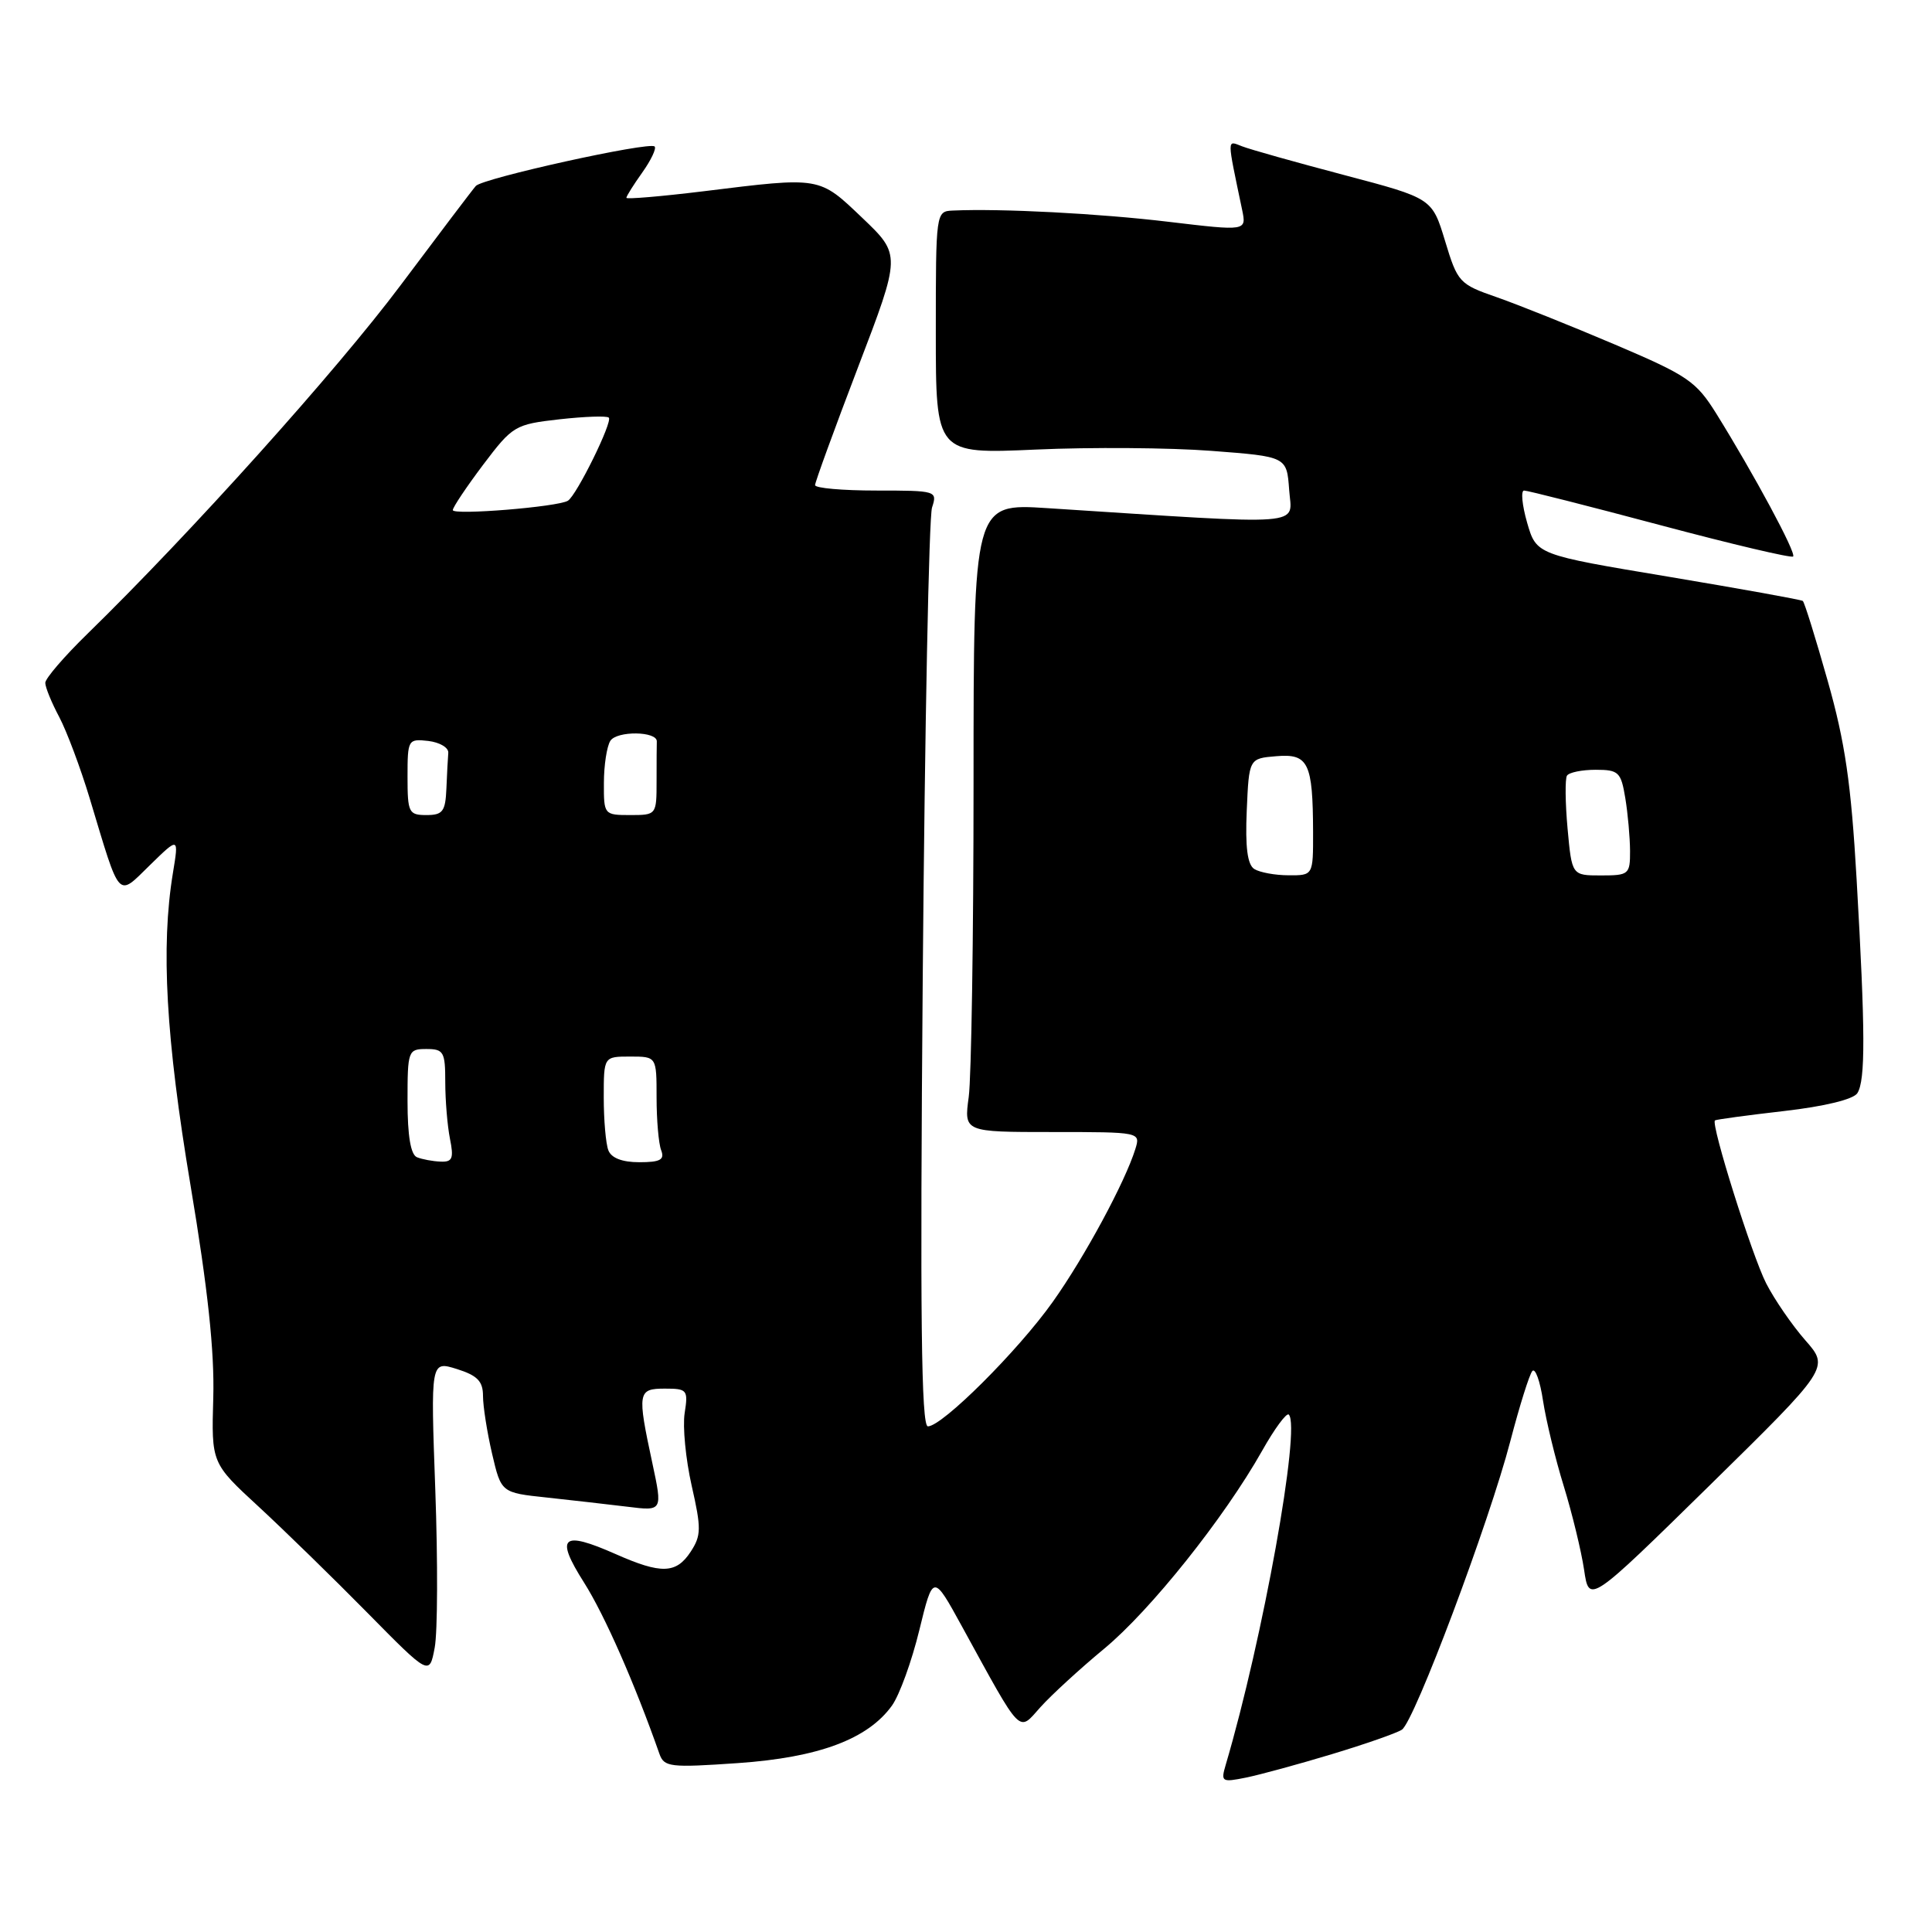 <?xml version="1.0" encoding="UTF-8" standalone="no"?>
<!DOCTYPE svg PUBLIC "-//W3C//DTD SVG 1.1//EN" "http://www.w3.org/Graphics/SVG/1.1/DTD/svg11.dtd" >
<svg xmlns="http://www.w3.org/2000/svg" xmlns:xlink="http://www.w3.org/1999/xlink" version="1.1" viewBox="0 0 256 256">
 <g >
 <path fill="currentColor"
d=" M 176.50 232.43 C 180.90 231.10 185.07 229.65 185.76 229.19 C 187.41 228.11 197.34 201.68 200.14 190.91 C 201.35 186.28 202.65 182.13 203.04 181.67 C 203.43 181.22 204.07 182.99 204.46 185.61 C 204.86 188.22 206.09 193.32 207.21 196.93 C 208.32 200.54 209.53 205.53 209.90 208.00 C 210.56 212.50 210.56 212.50 226.49 196.87 C 242.41 181.23 242.41 181.23 239.21 177.59 C 237.45 175.58 235.12 172.19 234.02 170.04 C 232.15 166.37 226.67 148.95 227.24 148.46 C 227.38 148.34 231.50 147.78 236.38 147.22 C 241.78 146.60 245.59 145.67 246.11 144.85 C 247.19 143.15 247.17 136.69 246.01 116.50 C 245.28 103.81 244.49 98.37 242.18 90.22 C 240.58 84.56 239.10 79.80 238.88 79.63 C 238.67 79.46 230.64 78.02 221.04 76.41 C 203.58 73.50 203.58 73.50 202.35 69.25 C 201.68 66.91 201.50 65.00 201.95 65.00 C 202.41 65.00 210.52 67.06 219.98 69.58 C 229.43 72.10 237.36 73.97 237.60 73.74 C 238.04 73.29 232.43 62.87 227.42 54.81 C 224.74 50.51 223.63 49.76 214.00 45.66 C 208.22 43.20 201.18 40.38 198.35 39.39 C 193.36 37.66 193.14 37.42 191.48 31.93 C 189.76 26.27 189.76 26.27 178.13 23.20 C 171.73 21.51 165.63 19.80 164.59 19.39 C 162.55 18.61 162.55 18.05 164.59 27.81 C 165.17 30.62 165.17 30.62 154.84 29.39 C 145.67 28.29 132.66 27.61 126.25 27.90 C 124.01 28.00 124.00 28.10 124.00 44.08 C 124.00 60.16 124.00 60.16 137.25 59.57 C 144.54 59.24 155.00 59.32 160.50 59.74 C 170.50 60.50 170.50 60.50 170.82 64.90 C 171.16 69.79 173.84 69.59 138.75 67.33 C 129.00 66.70 129.00 66.70 129.00 103.71 C 129.00 124.07 128.71 142.81 128.36 145.36 C 127.73 150.00 127.73 150.00 139.43 150.00 C 151.11 150.00 151.13 150.01 150.44 152.25 C 149.08 156.63 143.71 166.58 139.50 172.50 C 134.90 178.98 124.85 189.00 122.95 189.00 C 122.07 189.00 121.90 174.41 122.27 129.25 C 122.54 96.39 123.09 68.49 123.50 67.25 C 124.22 65.04 124.09 65.00 116.12 65.00 C 111.65 65.00 108.00 64.68 108.00 64.28 C 108.00 63.89 110.56 56.86 113.69 48.67 C 119.39 33.77 119.39 33.77 114.27 28.88 C 108.49 23.37 108.80 23.42 93.25 25.34 C 87.61 26.03 83.00 26.42 83.00 26.21 C 83.00 25.99 83.95 24.48 85.11 22.85 C 86.27 21.22 87.00 19.67 86.74 19.41 C 86.07 18.73 63.97 23.61 63.05 24.64 C 62.63 25.11 58.14 31.04 53.07 37.81 C 44.59 49.13 25.26 70.64 11.60 83.97 C 8.52 86.97 6.00 89.90 6.00 90.48 C 6.00 91.06 6.83 93.10 7.85 95.01 C 8.86 96.93 10.68 101.79 11.89 105.80 C 16.01 119.47 15.49 118.90 19.89 114.61 C 23.70 110.89 23.70 110.89 22.91 115.69 C 21.30 125.49 21.98 137.58 25.25 157.09 C 27.54 170.76 28.43 179.07 28.26 185.19 C 28.01 193.87 28.01 193.87 34.26 199.63 C 37.69 202.80 44.19 209.14 48.70 213.72 C 56.90 222.04 56.90 222.04 57.60 218.32 C 57.99 216.26 58.02 206.88 57.68 197.45 C 57.06 180.32 57.06 180.32 60.53 181.40 C 63.26 182.26 64.00 183.02 64.00 184.97 C 64.00 186.33 64.54 189.77 65.20 192.61 C 66.41 197.79 66.41 197.79 72.45 198.43 C 75.78 198.79 80.59 199.34 83.15 199.65 C 87.80 200.23 87.80 200.23 86.44 193.87 C 84.42 184.46 84.50 184.00 88.11 184.00 C 91.06 184.00 91.20 184.17 90.72 187.25 C 90.44 189.04 90.86 193.36 91.65 196.86 C 92.94 202.53 92.92 203.47 91.52 205.61 C 89.60 208.54 87.62 208.60 81.59 205.93 C 74.44 202.77 73.52 203.59 77.39 209.70 C 80.12 214.01 84.11 223.09 87.38 232.40 C 88.00 234.15 88.79 234.24 97.77 233.62 C 108.48 232.88 115.00 230.44 118.19 226.00 C 119.18 224.62 120.81 220.13 121.81 216.02 C 123.64 208.53 123.64 208.53 127.47 215.52 C 135.53 230.21 134.88 229.54 137.87 226.20 C 139.32 224.59 143.11 221.11 146.30 218.47 C 152.43 213.40 162.20 201.16 167.23 192.25 C 168.88 189.31 170.48 187.15 170.77 187.44 C 172.40 189.06 167.33 217.21 162.41 233.86 C 161.75 236.10 161.89 236.19 165.10 235.54 C 166.97 235.16 172.10 233.76 176.50 232.43 Z  M 55.25 153.34 C 54.42 153.00 54.00 150.51 54.00 145.92 C 54.00 139.21 54.07 139.00 56.50 139.00 C 58.79 139.00 59.00 139.38 59.00 143.38 C 59.00 145.78 59.28 149.16 59.62 150.88 C 60.15 153.50 59.95 153.99 58.38 153.92 C 57.34 153.88 55.94 153.62 55.25 153.34 Z  M 80.61 152.42 C 80.27 151.55 80.00 148.40 80.00 145.42 C 80.00 140.00 80.00 140.00 83.50 140.00 C 87.00 140.00 87.00 140.00 87.00 145.42 C 87.00 148.40 87.27 151.55 87.61 152.42 C 88.09 153.67 87.49 154.00 84.71 154.00 C 82.44 154.00 81.00 153.44 80.61 152.42 Z  M 166.20 115.15 C 165.29 114.57 164.99 112.26 165.20 107.41 C 165.50 100.50 165.50 100.50 169.12 100.20 C 173.37 99.84 173.96 101.06 173.99 110.25 C 174.00 116.00 174.00 116.00 170.75 115.98 C 168.96 115.98 166.92 115.60 166.20 115.15 Z  M 207.71 109.78 C 207.40 106.36 207.37 103.21 207.63 102.78 C 207.90 102.35 209.61 102.00 211.43 102.00 C 214.48 102.00 214.79 102.30 215.36 105.75 C 215.70 107.81 215.98 110.96 215.99 112.75 C 216.00 115.86 215.83 116.00 212.14 116.00 C 208.28 116.00 208.28 116.00 207.71 109.78 Z  M 54.00 102.93 C 54.00 98.00 54.07 97.88 56.75 98.18 C 58.26 98.36 59.45 99.06 59.40 99.75 C 59.34 100.44 59.23 102.58 59.15 104.50 C 59.02 107.53 58.66 108.00 56.50 108.00 C 54.16 108.00 54.00 107.67 54.00 102.93 Z  M 80.02 103.75 C 80.02 101.41 80.41 98.90 80.87 98.17 C 81.73 96.81 87.09 96.88 87.03 98.25 C 87.01 98.66 87.00 101.03 87.00 103.50 C 87.00 107.98 86.98 108.00 83.50 108.00 C 80.05 108.00 80.00 107.94 80.02 103.75 Z  M 60.00 67.59 C 60.00 67.22 61.81 64.52 64.02 61.58 C 67.93 56.41 68.23 56.23 74.13 55.56 C 77.47 55.19 80.42 55.08 80.67 55.34 C 81.21 55.88 76.41 65.63 75.25 66.35 C 73.92 67.17 60.00 68.30 60.00 67.59 Z "/>
</g>
</svg>